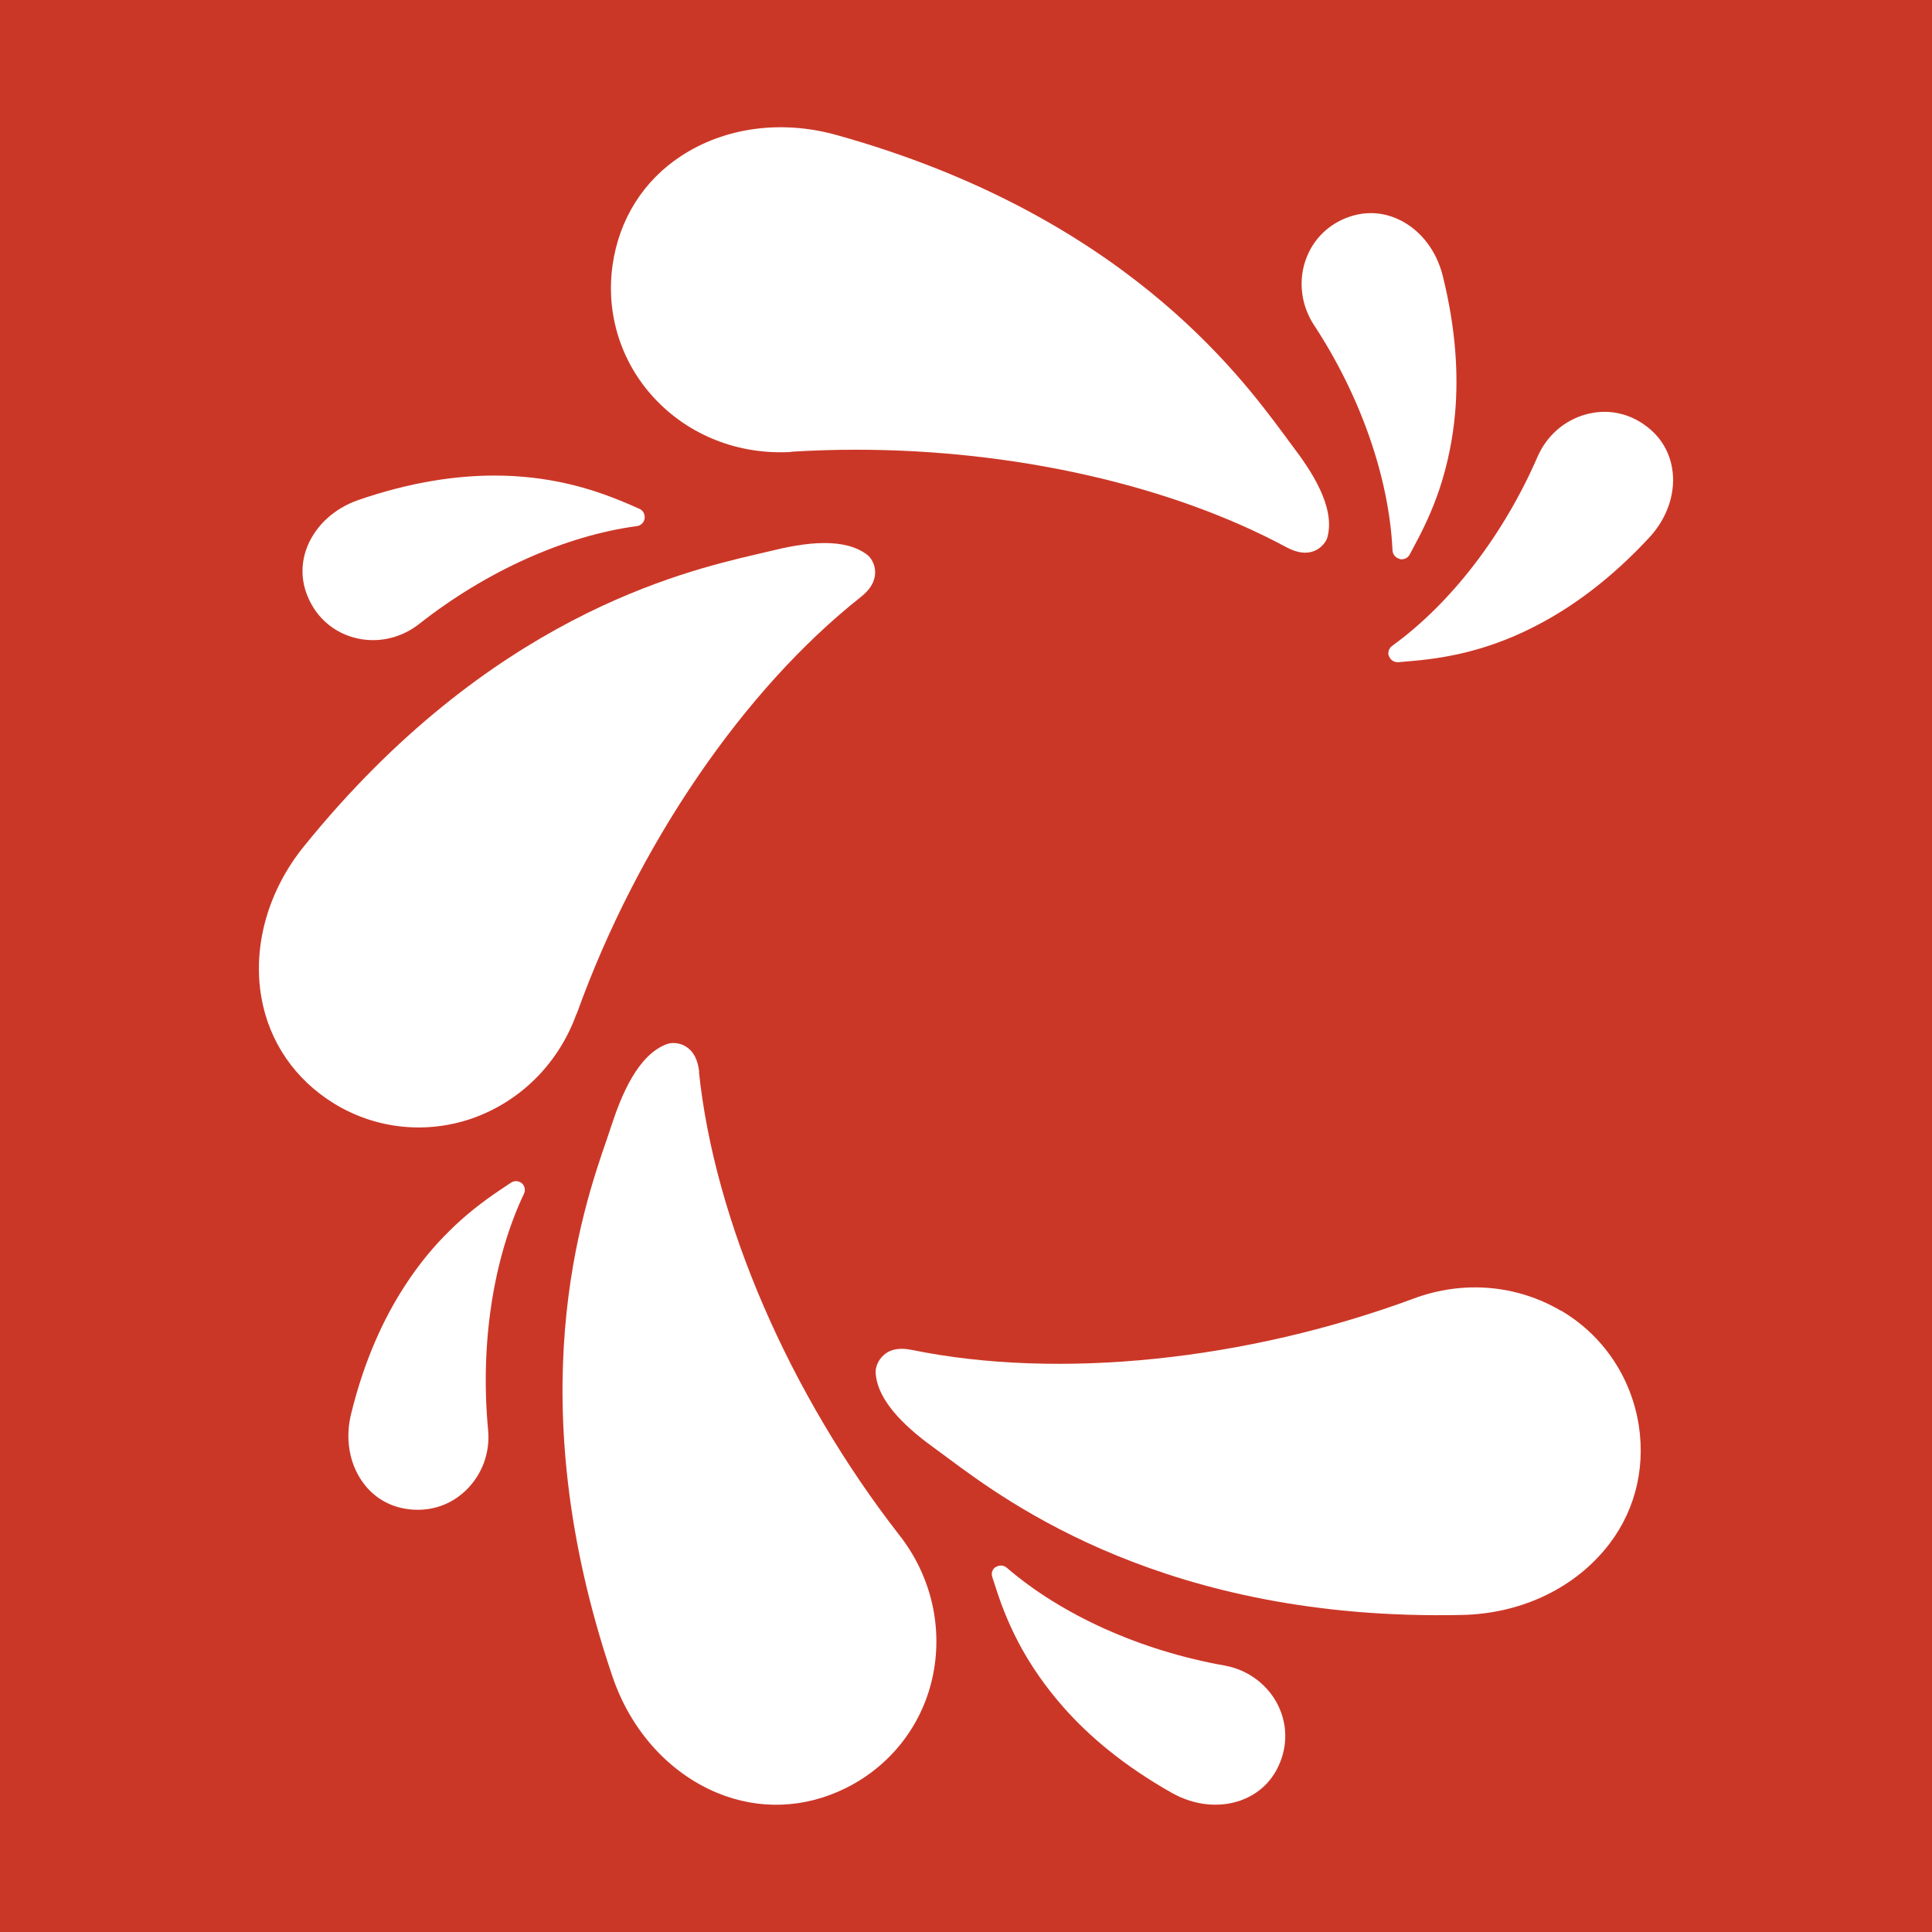 <svg xmlns="http://www.w3.org/2000/svg" version="1.1" xmlns:xlink="http://www.w3.org/1999/xlink" xmlns:svgjs="http://svgjs.com/svgjs" width="512" height="512"><rect width="100%" height="100%" fill="#333333" stroke="none"/><svg version="1.1" xmlns="http://www.w3.org/2000/svg" xmlns:xlink="http://www.w3.org/1999/xlink" x="0" y="0" width="512" height="512" viewBox="0, 0, 512, 512">
  <g id="SvgjsG1002">
    <rect x="0" y="0" width="512" height="512" fill="#FFFFFF"></rect>
  </g>
  <g id="SvgjsG1001">
    <path d="M0,0 L512,0 L512,512 L0,512 L0,0 z" fill="#CB3727"></path>
  </g>
  <g id="SvgjsG1000">
    <g>
      <path d="M137.845,307.694 L137.845,307.694 L137.845,307.694 L137.845,307.694 z" fill="#FFFFFF"></path>
      <path d="M367.318,179.324 L367.318,179.324 L367.318,179.324 L367.318,179.324 z" fill="#FFFFFF"></path>
      <path d="M372.275,153.414 L372.275,153.414 L372.275,153.414 L372.275,153.414 z" fill="#FFFFFF"></path>
      <path d="M152.837,268.681 C168.831,224.121 196.984,182.806 228.147,158.195 C230.685,156.188 231.924,154.004 231.924,151.703 C231.924,149.46 230.744,147.748 229.918,147.099 C226.908,144.738 222.835,143.912 218.468,143.912 C213.51,143.912 208.198,145.033 203.889,146.096 L200.112,146.981 C180.871,151.526 129.701,163.507 80.536,224.298 C71.034,236.043 66.903,250.68 69.264,264.314 C71.329,276.118 78.176,286.092 88.563,292.467 C99.659,299.254 112.998,300.612 125.215,296.362 C138.023,291.818 148.056,281.784 152.778,268.681 z" fill="#FFFFFF"></path>
      <path d="M185.298,284.086 C184.944,280.899 183.822,278.656 181.875,277.416 C180.694,276.649 179.455,276.413 178.393,276.413 C177.743,276.413 177.271,276.531 176.858,276.649 L176.858,276.649 C169.067,279.423 164.7,290.224 162.103,298.074 L160.863,301.792 C154.371,320.501 137.196,370.197 162.28,444.209 C167.12,458.551 177.271,469.824 190.079,475.135 C201.175,479.739 213.274,479.267 224.193,473.837 C235.82,468.053 244.142,457.547 247.034,444.917 C250.044,431.696 246.915,417.767 238.357,406.849 C209.26,369.489 189.37,323.63 185.239,284.145 z" fill="#FFFFFF"></path>
      <path d="M413.649,347.356 C401.904,340.45 387.739,339.27 374.695,344.11 C330.253,360.576 280.557,365.711 241.663,357.743 C240.718,357.566 239.833,357.448 239.007,357.448 C237.059,357.448 235.465,357.98 234.285,359.042 C232.573,360.458 232.042,362.524 232.042,363.527 C232.337,371.79 241.309,379.227 248.037,384.067 L251.165,386.368 C267.042,398.173 309.3,429.69 387.384,427.978 C402.553,427.683 416.305,421.368 425.217,410.744 C432.948,401.596 436.135,389.851 434.306,377.81 C432.299,364.944 424.804,353.848 413.649,347.297 z" fill="#FFFFFF"></path>
      <path d="M170.838,137.361 C170.72,138.423 169.835,139.308 168.772,139.426 C149.768,141.964 128.874,151.348 111.109,165.336 C106.387,169.055 100.367,170.471 94.642,169.173 C89.153,167.933 84.668,164.451 82.13,159.375 C79.12,153.355 80.123,148.102 81.481,144.738 C83.783,139.131 88.681,134.705 94.937,132.521 C108.984,127.681 121.025,126.029 131.058,126.029 C138.377,126.029 144.633,126.914 149.709,128.035 C155.375,129.275 160.922,131.163 166.293,133.465 L169.421,134.823 C170.425,135.236 170.956,136.298 170.838,137.361 L170.838,137.361 z" fill="#FFFFFF"></path>
      <path d="M209.673,119.713 C215.398,119.359 221.183,119.182 226.908,119.182 C268.635,119.182 310.245,128.507 340.935,145.033 C343.768,146.568 346.306,146.863 348.372,145.978 C350.438,145.092 351.559,143.322 351.795,142.318 C353.92,134.292 347.428,124.612 342.411,118.061 L340.109,114.933 C328.305,99.056 297.024,56.797 221.714,35.786 C207.136,31.714 192.144,33.72 180.517,41.334 C170.484,47.885 164.051,58.155 162.339,70.254 C160.509,83.121 164.523,95.928 173.317,105.43 C182.524,115.405 195.804,120.599 209.673,119.772 z" fill="#FFFFFF"></path>
      <path d="M370.918,148.102 C369.855,147.866 369.088,146.922 369.029,145.86 C368.144,126.737 360.648,105.076 348.254,86.19 C344.949,81.173 344.063,75.035 345.834,69.428 C347.546,64.057 351.382,59.926 356.635,57.801 C362.891,55.322 368.026,56.798 371.272,58.45 C376.643,61.224 380.656,66.477 382.309,72.969 C385.909,87.37 386.499,99.528 385.614,109.503 C384.965,116.821 383.548,122.901 382.014,127.917 C380.302,133.465 377.941,138.836 375.167,143.971 L373.574,146.981 C373.042,147.925 371.98,148.397 370.918,148.161 L370.918,148.161 z" fill="#FFFFFF"></path>
      <path d="M368.085,173.953 C367.672,172.95 368.085,171.77 368.911,171.179 C384.433,159.966 398.421,141.846 407.452,121.071 C409.871,115.523 414.475,111.451 420.141,109.857 C425.571,108.322 431.119,109.267 435.781,112.572 C441.27,116.408 442.864,121.543 443.277,125.143 C443.926,131.163 441.683,137.42 437.198,142.318 C427.105,153.237 417.249,160.379 408.455,165.1 C402.022,168.583 396.12,170.766 391.103,172.183 C385.496,173.776 379.712,174.721 373.928,175.193 L370.564,175.488 C369.501,175.547 368.498,174.957 368.144,173.953 L368.144,173.953 z" fill="#FFFFFF"></path>
      <path d="M138.259,313.537 C139.085,314.245 139.321,315.426 138.849,316.37 C130.645,333.722 127.222,356.327 129.346,378.873 C129.937,384.893 127.812,390.677 123.621,394.808 C119.608,398.763 114.296,400.592 108.63,400.002 C101.961,399.294 98.066,395.576 96,392.625 C92.518,387.667 91.455,381.116 93.049,374.682 C96.59,360.222 101.784,349.245 107.214,340.864 C111.168,334.725 115.3,329.945 119.018,326.286 C123.149,322.154 127.753,318.554 132.593,315.308 L135.426,313.419 C136.311,312.829 137.491,312.888 138.318,313.596 L138.318,313.596 z" fill="#FFFFFF"></path>
      <path d="M263.913,415.289 C264.799,414.698 265.979,414.757 266.805,415.466 C281.325,427.978 302.218,437.421 324.469,441.376 C330.43,442.438 335.446,446.038 338.279,451.114 C340.994,456.072 341.348,461.679 339.283,466.932 C336.804,473.188 332.2,475.903 328.777,477.142 C323.052,479.149 316.501,478.441 310.658,475.194 C297.673,467.876 288.466,459.967 281.856,452.472 C277.016,446.983 273.534,441.789 270.937,437.185 C268.104,432.109 265.802,426.739 264.031,421.191 L262.969,417.944 C262.615,416.941 262.969,415.82 263.913,415.23 L263.913,415.23 z" fill="#FFFFFF"></path>
    </g>
  </g>
</svg><style>@media (prefers-color-scheme: light) { :root { filter: none; } }
@media (prefers-color-scheme: dark) { :root { filter: contrast(0.833) brightness(1.7); } }
</style></svg>